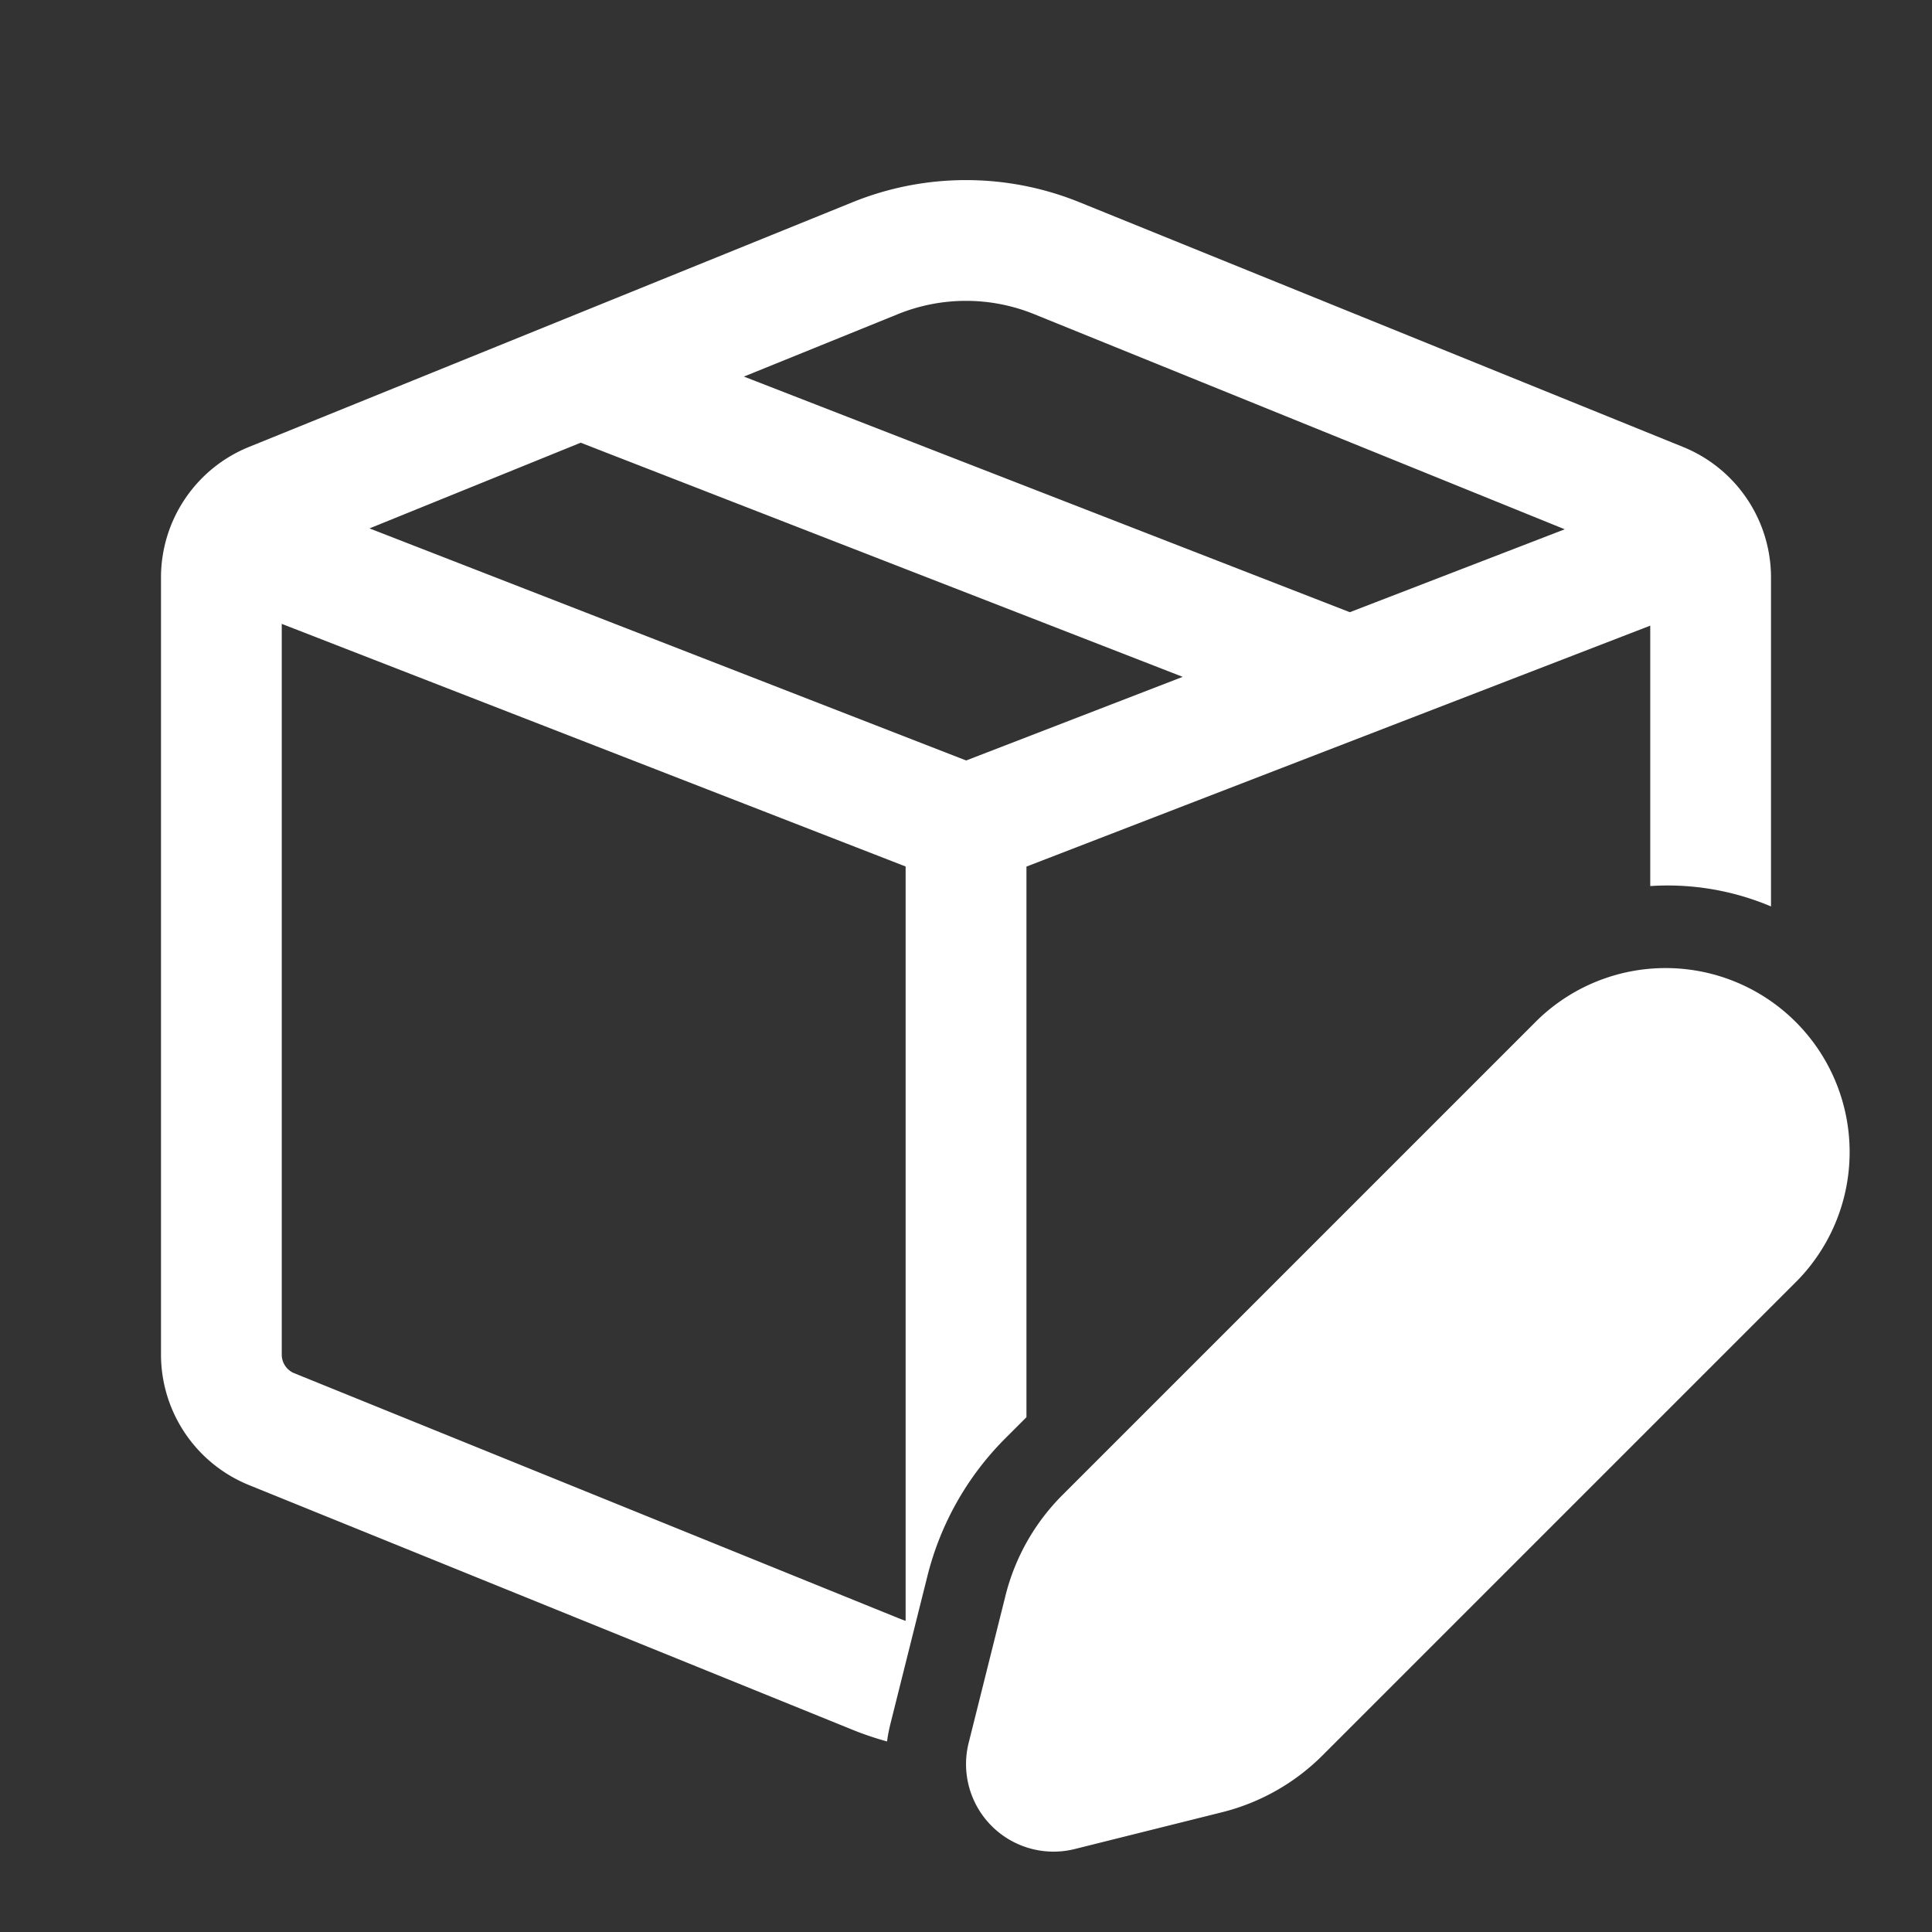 <svg width="24" height="24" fill="none" viewBox="0 0 24 24" xmlns="http://www.w3.org/2000/svg"><rect x="0" y="0" width="24" height="24" fill="#333333" stroke="none"/><path d="M13.409 2.512a3.75 3.75 0 0 0-2.818 0l-7.498 3.04A1.75 1.75 0 0 0 2 7.174v9.652a1.75 1.75 0 0 0 1.093 1.622l7.498 3.04c.14.057.284.105.428.145.01-.075.025-.15.044-.226l.458-1.83c.162-.648.497-1.24.97-1.712l.26-.26v-6.84L20.5 7.772v3.235a3.294 3.294 0 0 1 1.5.253V7.174a1.75 1.75 0 0 0-1.093-1.622l-7.498-3.04Zm-2.254 1.39a2.25 2.25 0 0 1 1.69 0l6.593 2.673-2.67 1.03-7.527-2.927 1.914-.776ZM7.215 5.5l7.477 2.908-2.69 1.039L4.59 6.564l2.625-1.065ZM3.5 7.75l7.75 3.014v9.371a2.256 2.256 0 0 1-.095-.036l-7.499-3.04a.25.25 0 0 1-.156-.232V7.75Zm15.6 4.92-5.903 5.903a2.686 2.686 0 0 0-.706 1.247l-.458 1.831a1.087 1.087 0 0 0 1.319 1.318l1.83-.457a2.685 2.685 0 0 0 1.248-.707l5.902-5.902A2.286 2.286 0 0 0 19.1 12.67Z" fill="#ffffff"/></svg>